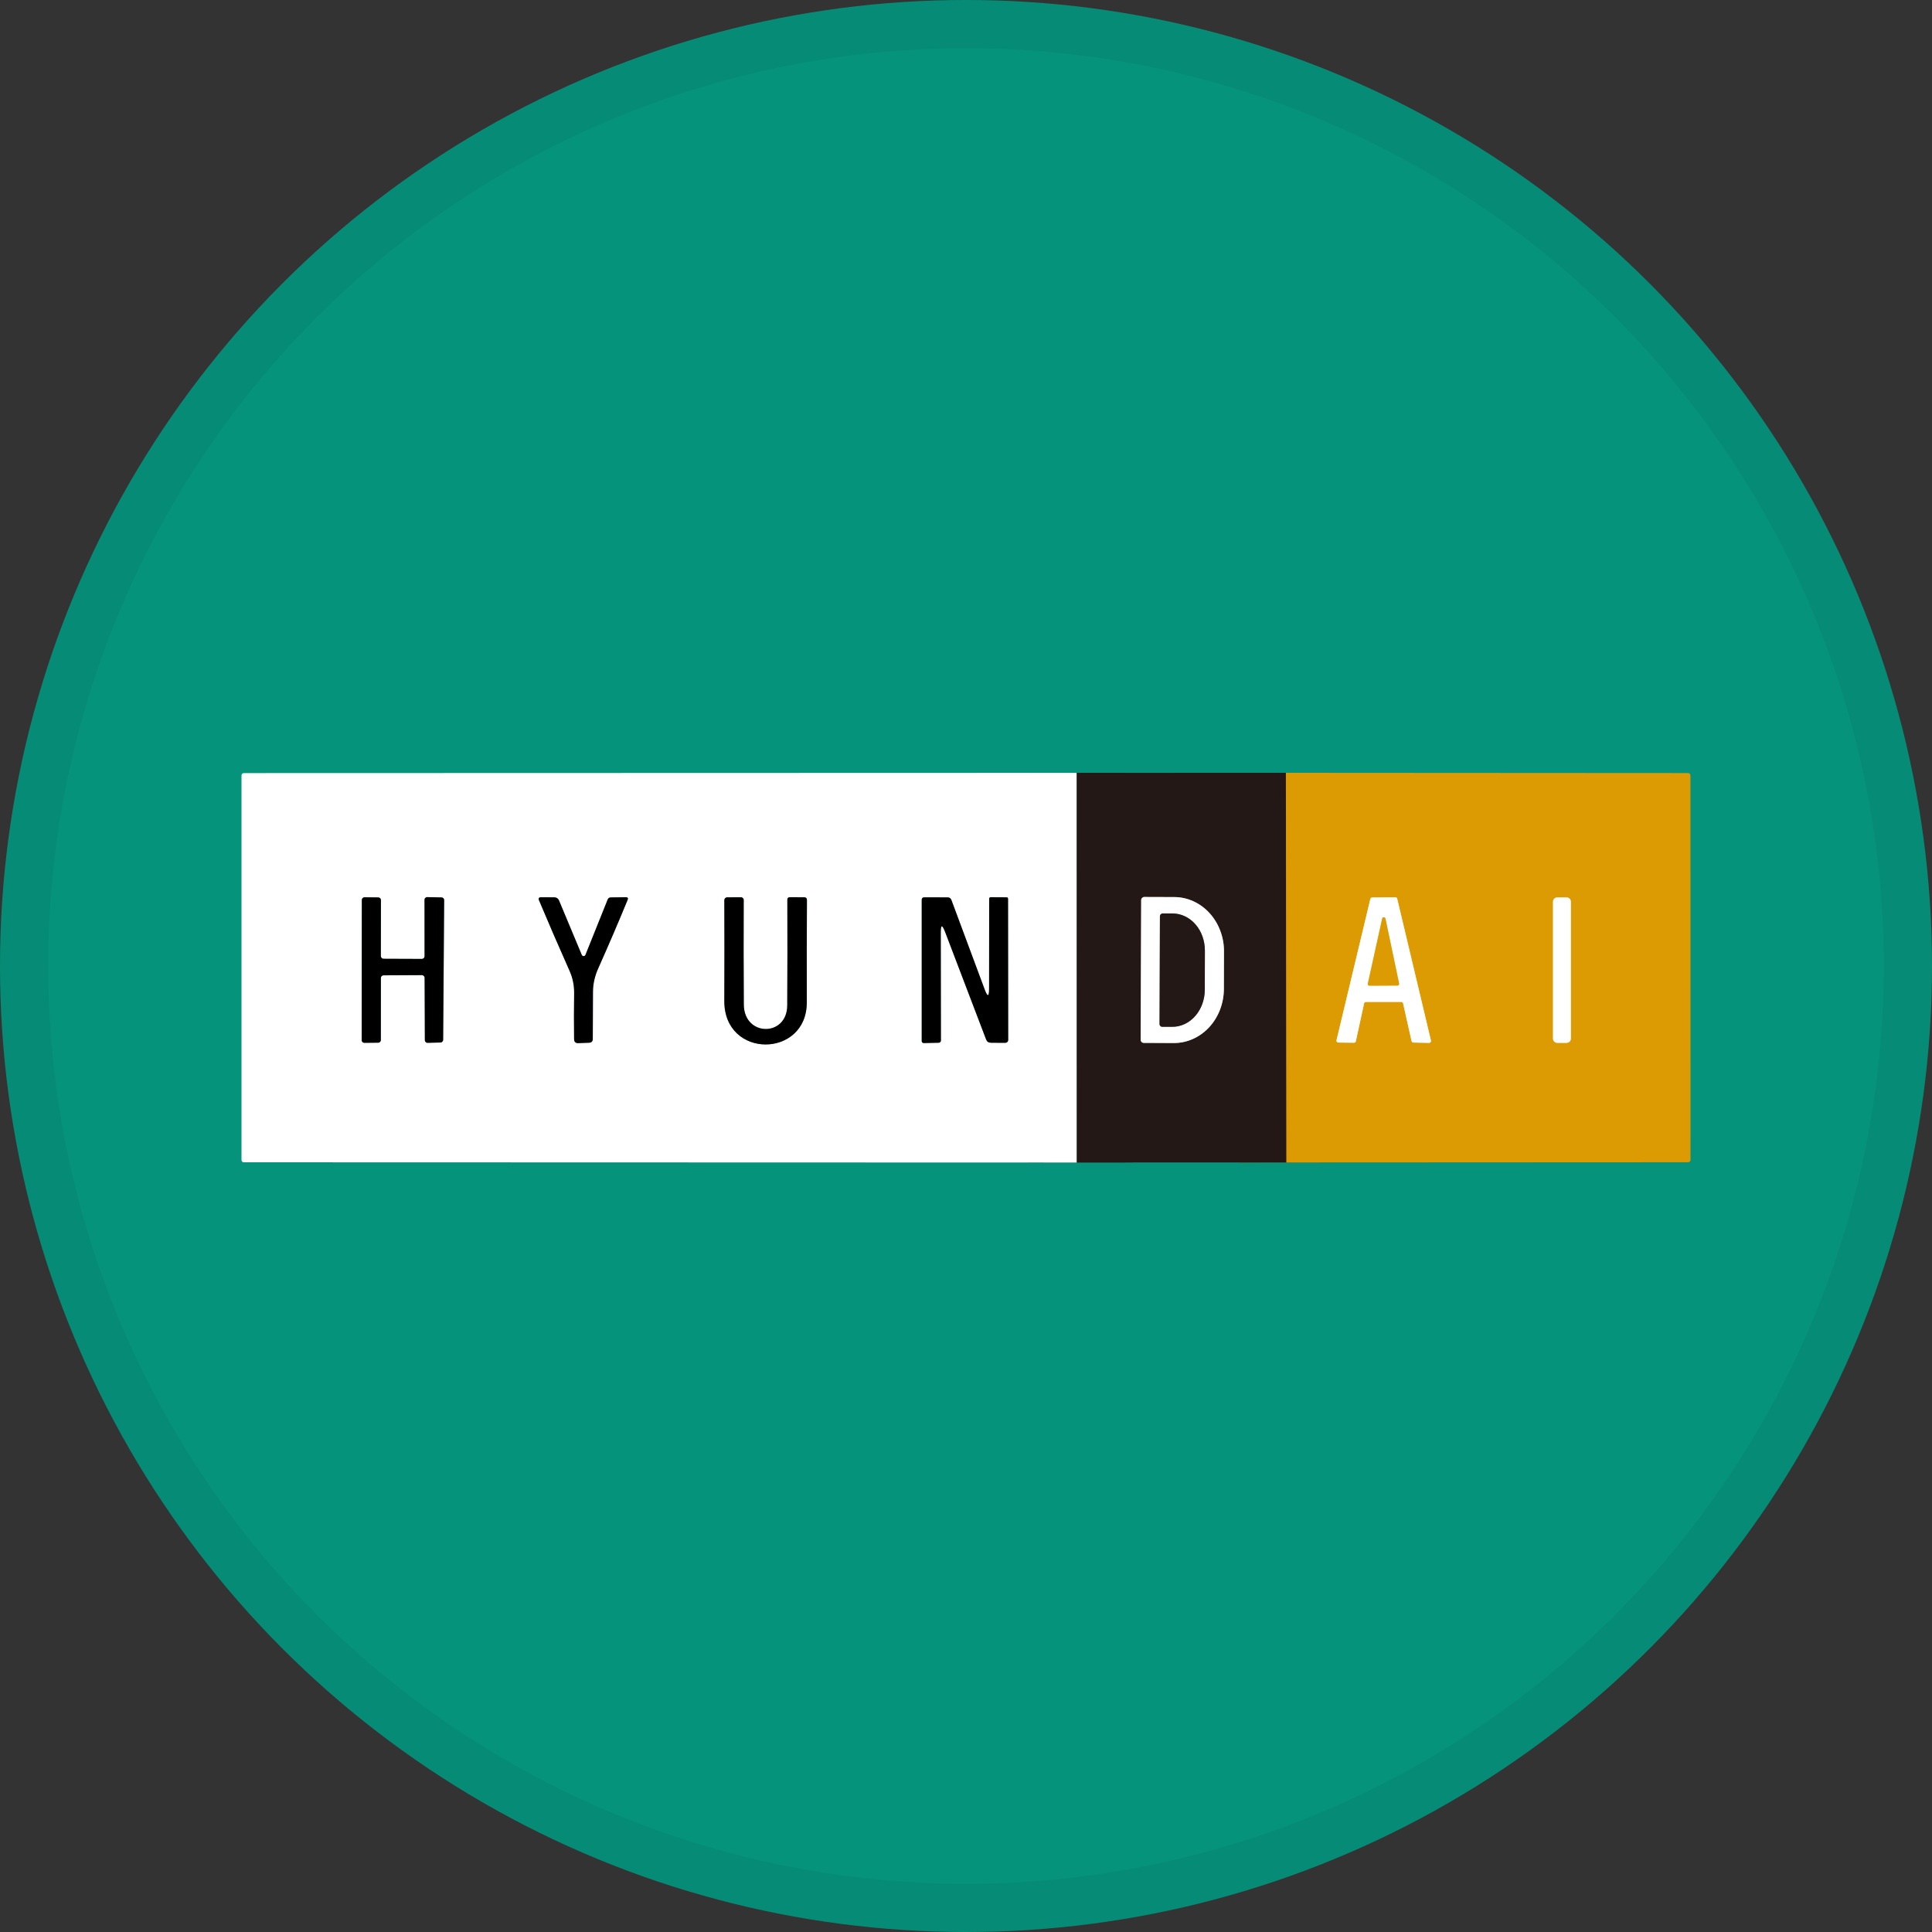 <svg width="40" height="40" viewBox="0 0 40 40" fill="none" xmlns="http://www.w3.org/2000/svg">
<rect x="0" y="0" width="40" height="40" fill="#333333" stroke="none"/>
<circle cx="20" cy="20" r="20" fill="#06937C"/>
<path d="M26.623 16L26.634 24.067" stroke="#80590C" stroke-width="2"/>
<path d="M22.291 24.068L22.29 16.001" stroke="#155649" stroke-width="2"/>
<path d="M23.627 18.636L23.616 21.528C23.616 21.545 23.623 21.561 23.635 21.573C23.647 21.585 23.664 21.592 23.681 21.592L24.303 21.595C24.576 21.596 24.839 21.478 25.034 21.269C25.228 21.059 25.338 20.774 25.339 20.476L25.341 19.7C25.342 19.552 25.316 19.406 25.264 19.27C25.213 19.133 25.137 19.009 25.042 18.905C24.947 18.8 24.833 18.717 24.708 18.66C24.583 18.603 24.449 18.573 24.313 18.573L23.692 18.571C23.674 18.571 23.658 18.578 23.646 18.59C23.634 18.602 23.627 18.618 23.627 18.636Z" stroke="#918C8A" stroke-width="2"/>
<path d="M29.012 20.743C29.021 20.743 29.03 20.747 29.037 20.752C29.044 20.758 29.049 20.766 29.051 20.775L29.225 21.553C29.227 21.562 29.232 21.57 29.239 21.576C29.246 21.581 29.255 21.585 29.264 21.585L29.587 21.592C29.593 21.592 29.599 21.591 29.605 21.588C29.61 21.586 29.615 21.582 29.619 21.577C29.623 21.572 29.626 21.567 29.627 21.561C29.629 21.555 29.629 21.548 29.627 21.542L28.929 18.608C28.927 18.599 28.922 18.591 28.915 18.585C28.908 18.579 28.899 18.576 28.89 18.576L28.411 18.581C28.402 18.581 28.393 18.584 28.386 18.59C28.379 18.595 28.374 18.603 28.372 18.612L27.672 21.536C27.671 21.542 27.671 21.548 27.672 21.554C27.673 21.56 27.676 21.565 27.68 21.57C27.684 21.574 27.688 21.578 27.694 21.581C27.699 21.583 27.705 21.585 27.711 21.585L28.032 21.589C28.042 21.589 28.051 21.586 28.058 21.58C28.066 21.575 28.071 21.566 28.073 21.557L28.243 20.775C28.245 20.766 28.25 20.758 28.257 20.752C28.264 20.746 28.273 20.743 28.283 20.743H29.012Z" stroke="#EECD81" stroke-width="2"/>
<path d="M32.523 18.668C32.523 18.657 32.521 18.645 32.517 18.635C32.512 18.624 32.506 18.614 32.498 18.606C32.489 18.598 32.48 18.591 32.469 18.587C32.459 18.583 32.447 18.58 32.435 18.58H32.242C32.219 18.58 32.197 18.59 32.18 18.606C32.164 18.623 32.154 18.645 32.154 18.668V21.503C32.154 21.526 32.164 21.549 32.18 21.566C32.197 21.582 32.219 21.591 32.242 21.591H32.435C32.447 21.591 32.459 21.589 32.469 21.584C32.48 21.58 32.489 21.574 32.498 21.566C32.506 21.557 32.512 21.548 32.517 21.537C32.521 21.526 32.523 21.515 32.523 21.503V18.668Z" stroke="#EECD81" stroke-width="2"/>
<path d="M7.886 20.248C7.886 20.233 7.892 20.219 7.902 20.209C7.913 20.198 7.927 20.193 7.941 20.193L8.736 20.189C8.743 20.189 8.75 20.191 8.757 20.194C8.764 20.197 8.77 20.201 8.775 20.206C8.78 20.211 8.784 20.217 8.787 20.224C8.79 20.23 8.791 20.238 8.791 20.245L8.796 21.536C8.796 21.543 8.798 21.55 8.801 21.557C8.804 21.564 8.808 21.57 8.813 21.575C8.818 21.58 8.824 21.584 8.831 21.587C8.838 21.59 8.845 21.591 8.853 21.591L9.122 21.584C9.136 21.583 9.15 21.577 9.159 21.567C9.169 21.557 9.175 21.544 9.175 21.529L9.196 18.635C9.196 18.621 9.191 18.607 9.181 18.597C9.17 18.586 9.157 18.58 9.142 18.58L8.845 18.574C8.838 18.574 8.831 18.575 8.824 18.578C8.817 18.58 8.811 18.584 8.806 18.59C8.8 18.595 8.796 18.601 8.793 18.608C8.79 18.614 8.789 18.622 8.789 18.629L8.79 19.798C8.79 19.813 8.784 19.827 8.774 19.837C8.764 19.847 8.75 19.853 8.735 19.853L7.94 19.85C7.926 19.85 7.912 19.844 7.901 19.834C7.891 19.823 7.885 19.809 7.885 19.795L7.887 18.635C7.887 18.621 7.882 18.607 7.871 18.597C7.861 18.586 7.848 18.58 7.833 18.58L7.548 18.577C7.54 18.577 7.533 18.578 7.526 18.581C7.519 18.584 7.513 18.588 7.508 18.593C7.503 18.598 7.499 18.604 7.496 18.611C7.493 18.617 7.491 18.625 7.491 18.632L7.488 21.536C7.488 21.55 7.494 21.564 7.504 21.575C7.515 21.585 7.529 21.591 7.543 21.591L7.83 21.588C7.837 21.588 7.844 21.586 7.851 21.584C7.858 21.581 7.864 21.577 7.869 21.572C7.874 21.567 7.878 21.561 7.881 21.554C7.884 21.547 7.885 21.54 7.885 21.533L7.886 20.248Z" stroke="#83C9BE" stroke-width="2"/>
<path d="M12.121 19.77C12.118 19.777 12.113 19.784 12.106 19.788C12.099 19.793 12.091 19.795 12.083 19.795C12.075 19.795 12.067 19.793 12.06 19.788C12.053 19.784 12.048 19.777 12.045 19.77L11.573 18.641C11.565 18.622 11.552 18.606 11.536 18.595C11.519 18.584 11.499 18.578 11.479 18.578L11.202 18.577C11.156 18.577 11.142 18.598 11.16 18.641C11.349 19.091 11.559 19.577 11.791 20.097C11.858 20.247 11.89 20.404 11.887 20.57C11.882 20.885 11.882 21.2 11.886 21.514C11.887 21.571 11.916 21.599 11.974 21.596L12.195 21.589C12.247 21.587 12.273 21.56 12.273 21.507C12.275 21.178 12.277 20.853 12.277 20.53C12.278 20.37 12.314 20.209 12.386 20.049C12.601 19.567 12.804 19.094 12.995 18.63C13.009 18.594 12.997 18.576 12.959 18.576L12.646 18.58C12.614 18.58 12.592 18.595 12.581 18.624L12.121 19.77Z" stroke="#83C9BE" stroke-width="2"/>
<path d="M16.299 20.816C16.295 21.472 15.405 21.466 15.4 20.8C15.395 20.046 15.395 19.324 15.398 18.634C15.398 18.627 15.397 18.619 15.394 18.612C15.391 18.605 15.387 18.599 15.382 18.593C15.376 18.588 15.37 18.584 15.363 18.581C15.356 18.578 15.348 18.577 15.341 18.577L15.055 18.578C15.039 18.578 15.024 18.584 15.013 18.596C15.002 18.607 14.996 18.622 14.996 18.637C14.999 19.289 14.999 19.984 14.996 20.723C14.991 21.928 16.707 21.912 16.704 20.751C16.702 19.988 16.703 19.283 16.707 18.634C16.707 18.597 16.689 18.578 16.651 18.577L16.353 18.576C16.318 18.576 16.3 18.593 16.301 18.628C16.304 19.352 16.303 20.081 16.299 20.816Z" stroke="#83C9BE" stroke-width="2"/>
<path d="M19.478 19.308C19.477 19.142 19.506 19.137 19.566 19.292L20.416 21.52C20.433 21.565 20.466 21.588 20.515 21.589L20.803 21.591C20.85 21.591 20.874 21.568 20.874 21.521L20.871 18.609C20.871 18.588 20.86 18.578 20.839 18.578L20.512 18.576C20.491 18.576 20.48 18.587 20.48 18.609L20.478 20.465C20.478 20.642 20.447 20.647 20.386 20.482L19.699 18.635C19.685 18.598 19.658 18.579 19.619 18.579L19.136 18.578C19.101 18.578 19.083 18.596 19.083 18.632V21.554C19.083 21.565 19.087 21.576 19.095 21.583C19.103 21.591 19.113 21.595 19.124 21.595L19.435 21.589C19.447 21.589 19.459 21.584 19.468 21.575C19.476 21.566 19.481 21.555 19.481 21.542L19.478 19.308Z" stroke="#83C9BE" stroke-width="2"/>
<path d="M24.015 18.968L24.007 21.201C24.007 21.208 24.008 21.216 24.011 21.223C24.014 21.23 24.018 21.236 24.023 21.242C24.029 21.247 24.035 21.252 24.042 21.254C24.049 21.257 24.056 21.259 24.064 21.259H24.271C24.448 21.26 24.619 21.18 24.745 21.037C24.871 20.894 24.943 20.699 24.944 20.496L24.946 19.681C24.946 19.581 24.929 19.481 24.896 19.388C24.863 19.295 24.814 19.21 24.752 19.139C24.69 19.067 24.617 19.01 24.535 18.972C24.454 18.933 24.367 18.913 24.279 18.912H24.073C24.058 18.912 24.043 18.918 24.032 18.928C24.022 18.939 24.016 18.953 24.015 18.968Z" stroke="#918C8A" stroke-width="2"/>
<path d="M28.686 19.02C28.685 19.012 28.681 19.005 28.674 19C28.668 18.994 28.66 18.991 28.652 18.991C28.644 18.991 28.636 18.994 28.63 18.999C28.623 19.004 28.619 19.011 28.617 19.019L28.32 20.366C28.319 20.371 28.319 20.376 28.32 20.381C28.322 20.386 28.324 20.391 28.327 20.395C28.33 20.399 28.334 20.402 28.339 20.405C28.344 20.407 28.349 20.408 28.354 20.408L28.934 20.405C28.94 20.405 28.945 20.404 28.949 20.401C28.954 20.399 28.958 20.396 28.962 20.392C28.965 20.388 28.967 20.383 28.968 20.378C28.969 20.373 28.97 20.368 28.968 20.363L28.686 19.02Z" stroke="#EECD81" stroke-width="2"/>
<path d="M26.623 16L26.634 24.067L22.291 24.068L22.29 16.001L26.623 16ZM23.627 18.635L23.616 21.527C23.616 21.545 23.623 21.561 23.635 21.573C23.647 21.585 23.664 21.592 23.681 21.592L24.303 21.594C24.576 21.595 24.839 21.478 25.034 21.268C25.228 21.059 25.338 20.774 25.339 20.476L25.341 19.7C25.342 19.552 25.316 19.406 25.264 19.27C25.213 19.133 25.137 19.009 25.042 18.904C24.947 18.8 24.833 18.717 24.708 18.66C24.583 18.603 24.449 18.573 24.313 18.573L23.692 18.571C23.674 18.571 23.658 18.578 23.646 18.59C23.634 18.602 23.627 18.618 23.627 18.635Z" fill="#231815"/>
<path d="M26.623 16L34.944 16.005C34.981 16.005 34.999 16.024 34.999 16.061L35 24.01C35 24.045 34.983 24.063 34.947 24.063L26.634 24.067L26.623 16ZM29.011 20.743C29.02 20.744 29.029 20.747 29.036 20.752C29.044 20.758 29.049 20.766 29.05 20.775L29.224 21.553C29.226 21.562 29.231 21.57 29.238 21.576C29.246 21.581 29.255 21.585 29.264 21.585L29.586 21.592C29.592 21.592 29.599 21.591 29.604 21.588C29.61 21.586 29.615 21.582 29.619 21.577C29.623 21.572 29.625 21.567 29.627 21.561C29.628 21.555 29.628 21.548 29.627 21.542L28.928 18.608C28.927 18.599 28.922 18.591 28.914 18.585C28.907 18.579 28.898 18.576 28.889 18.576L28.411 18.581C28.402 18.581 28.393 18.584 28.386 18.59C28.379 18.595 28.374 18.603 28.372 18.612L27.671 21.536C27.67 21.542 27.67 21.548 27.671 21.554C27.673 21.56 27.675 21.565 27.679 21.57C27.683 21.574 27.688 21.578 27.693 21.581C27.699 21.583 27.704 21.585 27.71 21.585L28.032 21.589C28.041 21.589 28.05 21.586 28.058 21.58C28.065 21.575 28.07 21.566 28.072 21.557L28.242 20.775C28.244 20.766 28.249 20.758 28.256 20.752C28.264 20.746 28.273 20.743 28.282 20.743H29.011ZM32.523 18.668C32.523 18.657 32.521 18.645 32.516 18.634C32.512 18.624 32.505 18.614 32.497 18.606C32.489 18.598 32.479 18.591 32.468 18.587C32.458 18.582 32.446 18.58 32.435 18.58H32.242C32.218 18.58 32.196 18.59 32.179 18.606C32.163 18.622 32.154 18.645 32.154 18.668V21.503C32.154 21.526 32.163 21.549 32.179 21.565C32.196 21.582 32.218 21.591 32.242 21.591H32.435C32.446 21.591 32.458 21.589 32.468 21.584C32.479 21.58 32.489 21.573 32.497 21.565C32.505 21.557 32.512 21.547 32.516 21.537C32.521 21.526 32.523 21.515 32.523 21.503V18.668Z" fill="#DC9A03"/>
<path d="M22.29 16.001L22.291 24.069L5.054 24.064C5.018 24.064 5 24.047 5 24.011V16.061C5 16.024 5.018 16.006 5.055 16.006L22.29 16.001ZM7.886 20.248C7.886 20.233 7.892 20.22 7.902 20.209C7.912 20.199 7.926 20.193 7.941 20.193L8.736 20.19C8.743 20.19 8.75 20.191 8.757 20.194C8.763 20.197 8.769 20.201 8.775 20.206C8.78 20.211 8.784 20.217 8.787 20.224C8.789 20.23 8.791 20.238 8.791 20.245L8.796 21.536C8.796 21.543 8.797 21.551 8.8 21.558C8.803 21.564 8.807 21.57 8.813 21.576C8.818 21.581 8.824 21.585 8.831 21.587C8.838 21.59 8.845 21.591 8.852 21.591L9.122 21.584C9.136 21.583 9.149 21.577 9.159 21.567C9.169 21.557 9.175 21.544 9.175 21.53L9.196 18.636C9.196 18.621 9.19 18.607 9.18 18.597C9.17 18.587 9.156 18.581 9.142 18.58L8.845 18.574C8.837 18.574 8.83 18.575 8.823 18.578C8.817 18.581 8.81 18.585 8.805 18.59C8.8 18.595 8.796 18.601 8.793 18.608C8.79 18.615 8.789 18.622 8.789 18.629L8.79 19.798C8.79 19.813 8.784 19.827 8.773 19.837C8.763 19.848 8.749 19.854 8.734 19.854L7.94 19.85C7.925 19.85 7.911 19.845 7.901 19.834C7.89 19.824 7.885 19.81 7.885 19.795L7.887 18.636C7.887 18.621 7.881 18.607 7.871 18.597C7.861 18.587 7.847 18.581 7.833 18.58L7.547 18.577C7.54 18.577 7.533 18.578 7.526 18.581C7.519 18.584 7.513 18.588 7.508 18.593C7.502 18.598 7.498 18.604 7.495 18.611C7.493 18.618 7.491 18.625 7.491 18.632L7.488 21.536C7.488 21.551 7.494 21.565 7.504 21.575C7.514 21.585 7.528 21.591 7.543 21.591L7.83 21.588C7.837 21.588 7.844 21.587 7.851 21.584C7.857 21.581 7.863 21.577 7.869 21.572C7.874 21.567 7.878 21.561 7.88 21.554C7.883 21.547 7.885 21.54 7.885 21.533L7.886 20.248ZM12.121 19.77C12.118 19.777 12.113 19.784 12.106 19.788C12.099 19.793 12.091 19.795 12.083 19.795C12.075 19.795 12.067 19.793 12.06 19.788C12.053 19.784 12.048 19.777 12.045 19.77L11.572 18.641C11.565 18.622 11.552 18.607 11.535 18.595C11.518 18.584 11.498 18.578 11.478 18.578L11.201 18.577C11.155 18.577 11.141 18.598 11.16 18.641C11.349 19.091 11.559 19.577 11.791 20.098C11.857 20.247 11.889 20.404 11.886 20.571C11.882 20.885 11.881 21.2 11.886 21.514C11.886 21.571 11.915 21.599 11.973 21.597L12.194 21.589C12.246 21.587 12.273 21.56 12.273 21.508C12.275 21.179 12.276 20.853 12.277 20.53C12.278 20.37 12.314 20.209 12.385 20.049C12.601 19.567 12.804 19.094 12.994 18.63C13.009 18.594 12.997 18.576 12.958 18.576L12.645 18.58C12.613 18.58 12.592 18.595 12.58 18.624L12.121 19.77ZM16.299 20.816C16.295 21.473 15.405 21.466 15.4 20.8C15.395 20.046 15.395 19.324 15.398 18.634C15.398 18.627 15.397 18.619 15.394 18.612C15.391 18.605 15.387 18.599 15.382 18.594C15.376 18.588 15.37 18.584 15.363 18.581C15.356 18.578 15.348 18.577 15.341 18.577L15.055 18.578C15.039 18.578 15.024 18.584 15.013 18.596C15.002 18.607 14.996 18.622 14.996 18.638C14.999 19.289 14.999 19.984 14.996 20.723C14.991 21.929 16.707 21.912 16.704 20.751C16.702 19.989 16.703 19.283 16.707 18.634C16.707 18.597 16.689 18.578 16.651 18.577L16.353 18.576C16.318 18.576 16.3 18.593 16.301 18.628C16.304 19.352 16.303 20.082 16.299 20.816ZM19.477 19.308C19.477 19.142 19.506 19.137 19.566 19.292L20.415 21.52C20.433 21.566 20.466 21.588 20.515 21.589L20.803 21.591C20.85 21.591 20.874 21.568 20.874 21.521L20.87 18.609C20.87 18.588 20.86 18.578 20.839 18.578L20.512 18.576C20.491 18.576 20.48 18.587 20.48 18.609L20.478 20.466C20.478 20.642 20.447 20.647 20.386 20.483L19.699 18.636C19.685 18.598 19.658 18.579 19.619 18.579L19.136 18.578C19.101 18.578 19.083 18.596 19.083 18.632V21.554C19.083 21.565 19.087 21.576 19.095 21.583C19.103 21.591 19.113 21.596 19.124 21.596L19.435 21.589C19.447 21.589 19.459 21.584 19.467 21.575C19.476 21.566 19.481 21.555 19.481 21.543L19.477 19.308Z" fill="white"/>
<path d="M7.886 20.248L7.885 21.533C7.885 21.54 7.884 21.547 7.881 21.554C7.878 21.561 7.874 21.567 7.869 21.572C7.864 21.577 7.858 21.581 7.851 21.584C7.844 21.586 7.837 21.588 7.83 21.588L7.543 21.591C7.529 21.591 7.515 21.585 7.504 21.575C7.494 21.564 7.488 21.55 7.488 21.536L7.491 18.632C7.491 18.625 7.493 18.617 7.496 18.611C7.499 18.604 7.503 18.598 7.508 18.593C7.513 18.588 7.519 18.584 7.526 18.581C7.533 18.578 7.54 18.577 7.548 18.577L7.833 18.58C7.848 18.58 7.861 18.586 7.871 18.597C7.882 18.607 7.887 18.621 7.887 18.635L7.885 19.795C7.885 19.809 7.891 19.823 7.901 19.834C7.912 19.844 7.926 19.85 7.94 19.85L8.735 19.853C8.75 19.853 8.764 19.847 8.774 19.837C8.784 19.827 8.79 19.813 8.79 19.798L8.789 18.629C8.789 18.622 8.79 18.614 8.793 18.608C8.796 18.601 8.8 18.595 8.806 18.59C8.811 18.584 8.817 18.58 8.824 18.578C8.831 18.575 8.838 18.574 8.845 18.574L9.142 18.58C9.157 18.58 9.17 18.586 9.181 18.597C9.191 18.607 9.196 18.621 9.196 18.635L9.175 21.529C9.175 21.544 9.169 21.557 9.159 21.567C9.15 21.577 9.136 21.583 9.122 21.584L8.853 21.591C8.845 21.591 8.838 21.59 8.831 21.587C8.824 21.584 8.818 21.58 8.813 21.575C8.808 21.57 8.804 21.564 8.801 21.557C8.798 21.55 8.796 21.543 8.796 21.536L8.791 20.245C8.791 20.238 8.79 20.23 8.787 20.224C8.784 20.217 8.78 20.211 8.775 20.206C8.77 20.201 8.764 20.197 8.757 20.194C8.75 20.191 8.743 20.189 8.736 20.189L7.941 20.193C7.927 20.193 7.913 20.198 7.902 20.209C7.892 20.219 7.886 20.233 7.886 20.248Z" fill="black"/>
<path d="M12.121 19.77L12.581 18.624C12.592 18.595 12.614 18.58 12.646 18.58L12.959 18.576C12.997 18.576 13.009 18.594 12.995 18.63C12.804 19.094 12.601 19.567 12.386 20.049C12.314 20.209 12.278 20.37 12.277 20.53C12.277 20.853 12.275 21.179 12.273 21.508C12.273 21.56 12.247 21.587 12.195 21.589L11.974 21.597C11.916 21.599 11.887 21.571 11.886 21.514C11.882 21.2 11.882 20.886 11.887 20.571C11.89 20.404 11.858 20.247 11.791 20.098C11.559 19.577 11.349 19.091 11.16 18.641C11.142 18.599 11.156 18.577 11.202 18.577L11.479 18.578C11.499 18.578 11.519 18.584 11.536 18.596C11.552 18.607 11.565 18.622 11.573 18.641L12.045 19.77C12.048 19.777 12.053 19.784 12.06 19.788C12.067 19.793 12.075 19.795 12.083 19.795C12.091 19.795 12.099 19.793 12.106 19.788C12.113 19.784 12.118 19.777 12.121 19.77Z" fill="black"/>
<path d="M15.4 20.8C15.405 21.466 16.295 21.473 16.299 20.816C16.303 20.082 16.304 19.352 16.301 18.628C16.3 18.593 16.318 18.576 16.353 18.576L16.651 18.577C16.689 18.578 16.707 18.597 16.707 18.634C16.703 19.283 16.702 19.989 16.704 20.751C16.707 21.912 14.991 21.929 14.996 20.724C14.999 19.984 14.999 19.289 14.996 18.638C14.996 18.622 15.002 18.607 15.013 18.596C15.024 18.585 15.039 18.578 15.055 18.578L15.341 18.577C15.348 18.577 15.356 18.578 15.363 18.581C15.37 18.584 15.376 18.588 15.382 18.594C15.387 18.599 15.391 18.605 15.394 18.612C15.397 18.619 15.398 18.627 15.398 18.634C15.395 19.324 15.395 20.046 15.4 20.8Z" fill="black"/>
<path d="M19.478 19.308L19.481 21.543C19.481 21.555 19.476 21.567 19.468 21.575C19.459 21.584 19.447 21.589 19.435 21.589L19.124 21.596C19.113 21.596 19.103 21.591 19.095 21.584C19.087 21.576 19.083 21.565 19.083 21.554V18.632C19.083 18.596 19.101 18.578 19.136 18.578L19.619 18.579C19.658 18.579 19.685 18.598 19.699 18.636L20.386 20.483C20.447 20.648 20.478 20.642 20.478 20.466L20.48 18.609C20.48 18.587 20.491 18.576 20.512 18.576L20.839 18.578C20.86 18.578 20.871 18.588 20.871 18.609L20.874 21.521C20.874 21.568 20.85 21.591 20.803 21.591L20.515 21.589C20.466 21.588 20.433 21.566 20.416 21.52L19.566 19.292C19.506 19.137 19.477 19.142 19.478 19.308Z" fill="black"/>
<path d="M23.627 18.636C23.627 18.618 23.634 18.602 23.646 18.59C23.658 18.578 23.674 18.571 23.692 18.571L24.313 18.573C24.449 18.573 24.583 18.603 24.708 18.66C24.833 18.717 24.947 18.8 25.042 18.905C25.137 19.009 25.213 19.133 25.264 19.27C25.316 19.406 25.342 19.552 25.341 19.7L25.339 20.476C25.338 20.774 25.228 21.059 25.034 21.269C24.839 21.478 24.576 21.596 24.303 21.595L23.681 21.592C23.664 21.592 23.647 21.585 23.635 21.573C23.623 21.561 23.616 21.545 23.616 21.528L23.627 18.636ZM24.015 18.969L24.007 21.201C24.006 21.209 24.008 21.216 24.011 21.223C24.014 21.23 24.018 21.237 24.023 21.242C24.028 21.247 24.035 21.252 24.042 21.255C24.049 21.258 24.056 21.259 24.064 21.259H24.271C24.448 21.26 24.619 21.18 24.745 21.037C24.871 20.894 24.942 20.7 24.943 20.496L24.946 19.682C24.946 19.581 24.929 19.481 24.896 19.388C24.863 19.295 24.814 19.21 24.752 19.139C24.69 19.067 24.616 19.011 24.535 18.972C24.454 18.933 24.367 18.913 24.279 18.912H24.072C24.057 18.912 24.043 18.918 24.032 18.929C24.022 18.939 24.015 18.954 24.015 18.969Z" fill="white"/>
<path d="M29.011 20.744H28.282C28.273 20.743 28.263 20.747 28.256 20.752C28.249 20.758 28.244 20.766 28.242 20.776L28.072 21.557C28.07 21.567 28.065 21.575 28.057 21.581C28.05 21.586 28.041 21.589 28.032 21.589L27.71 21.585C27.704 21.585 27.698 21.584 27.693 21.581C27.687 21.578 27.683 21.575 27.679 21.57C27.675 21.565 27.672 21.56 27.671 21.554C27.67 21.548 27.67 21.542 27.671 21.536L28.371 18.612C28.373 18.604 28.378 18.596 28.385 18.59C28.392 18.584 28.401 18.581 28.41 18.581L28.889 18.576C28.898 18.576 28.907 18.579 28.914 18.585C28.921 18.591 28.926 18.599 28.928 18.608L29.626 21.543C29.628 21.549 29.628 21.555 29.626 21.561C29.625 21.567 29.622 21.573 29.618 21.578C29.614 21.582 29.609 21.586 29.604 21.589C29.598 21.591 29.592 21.593 29.586 21.592L29.263 21.585C29.254 21.585 29.245 21.582 29.238 21.576C29.231 21.57 29.226 21.562 29.224 21.553L29.05 20.776C29.048 20.767 29.043 20.758 29.036 20.753C29.029 20.747 29.02 20.744 29.011 20.744ZM28.685 19.021C28.684 19.013 28.68 19.005 28.673 19C28.667 18.994 28.659 18.991 28.651 18.991C28.643 18.991 28.635 18.994 28.628 18.999C28.622 19.004 28.618 19.012 28.616 19.02L28.319 20.366C28.318 20.371 28.318 20.376 28.319 20.381C28.32 20.387 28.323 20.391 28.326 20.395C28.329 20.399 28.333 20.403 28.338 20.405C28.343 20.407 28.348 20.408 28.353 20.408L28.933 20.405C28.939 20.405 28.944 20.404 28.948 20.402C28.953 20.399 28.957 20.396 28.96 20.392C28.964 20.388 28.966 20.383 28.967 20.378C28.968 20.373 28.968 20.368 28.967 20.363L28.685 19.021Z" fill="white"/>
<path d="M32.434 18.58H32.241C32.193 18.58 32.153 18.62 32.153 18.668V21.503C32.153 21.552 32.193 21.591 32.241 21.591H32.434C32.483 21.591 32.523 21.552 32.523 21.503V18.668C32.523 18.62 32.483 18.58 32.434 18.58Z" fill="white"/>
<path d="M24.015 18.969C24.016 18.954 24.022 18.939 24.032 18.929C24.043 18.918 24.058 18.912 24.073 18.912H24.279C24.367 18.913 24.454 18.933 24.535 18.972C24.617 19.011 24.69 19.067 24.752 19.139C24.814 19.21 24.863 19.295 24.896 19.388C24.929 19.481 24.946 19.581 24.946 19.681L24.944 20.496C24.943 20.699 24.871 20.894 24.745 21.037C24.619 21.18 24.448 21.26 24.271 21.259H24.064C24.056 21.259 24.049 21.258 24.042 21.255C24.035 21.252 24.029 21.247 24.023 21.242C24.018 21.237 24.014 21.23 24.011 21.223C24.008 21.216 24.007 21.208 24.007 21.201L24.015 18.969Z" fill="#231815"/>
<path d="M28.685 19.021L28.967 20.363C28.968 20.368 28.968 20.373 28.967 20.378C28.966 20.383 28.964 20.388 28.96 20.392C28.957 20.396 28.953 20.399 28.948 20.402C28.944 20.404 28.939 20.405 28.933 20.405L28.353 20.408C28.348 20.408 28.343 20.407 28.338 20.405C28.333 20.403 28.329 20.399 28.326 20.395C28.323 20.391 28.32 20.387 28.319 20.381C28.318 20.376 28.318 20.371 28.319 20.366L28.616 19.02C28.618 19.012 28.622 19.004 28.628 18.999C28.635 18.994 28.643 18.991 28.651 18.991C28.659 18.991 28.667 18.994 28.674 19C28.68 19.005 28.684 19.013 28.685 19.021Z" fill="#DC9A03"/>
<circle cx="20" cy="20" r="19.5" stroke="black" stroke-opacity="0.05"/>
</svg>
